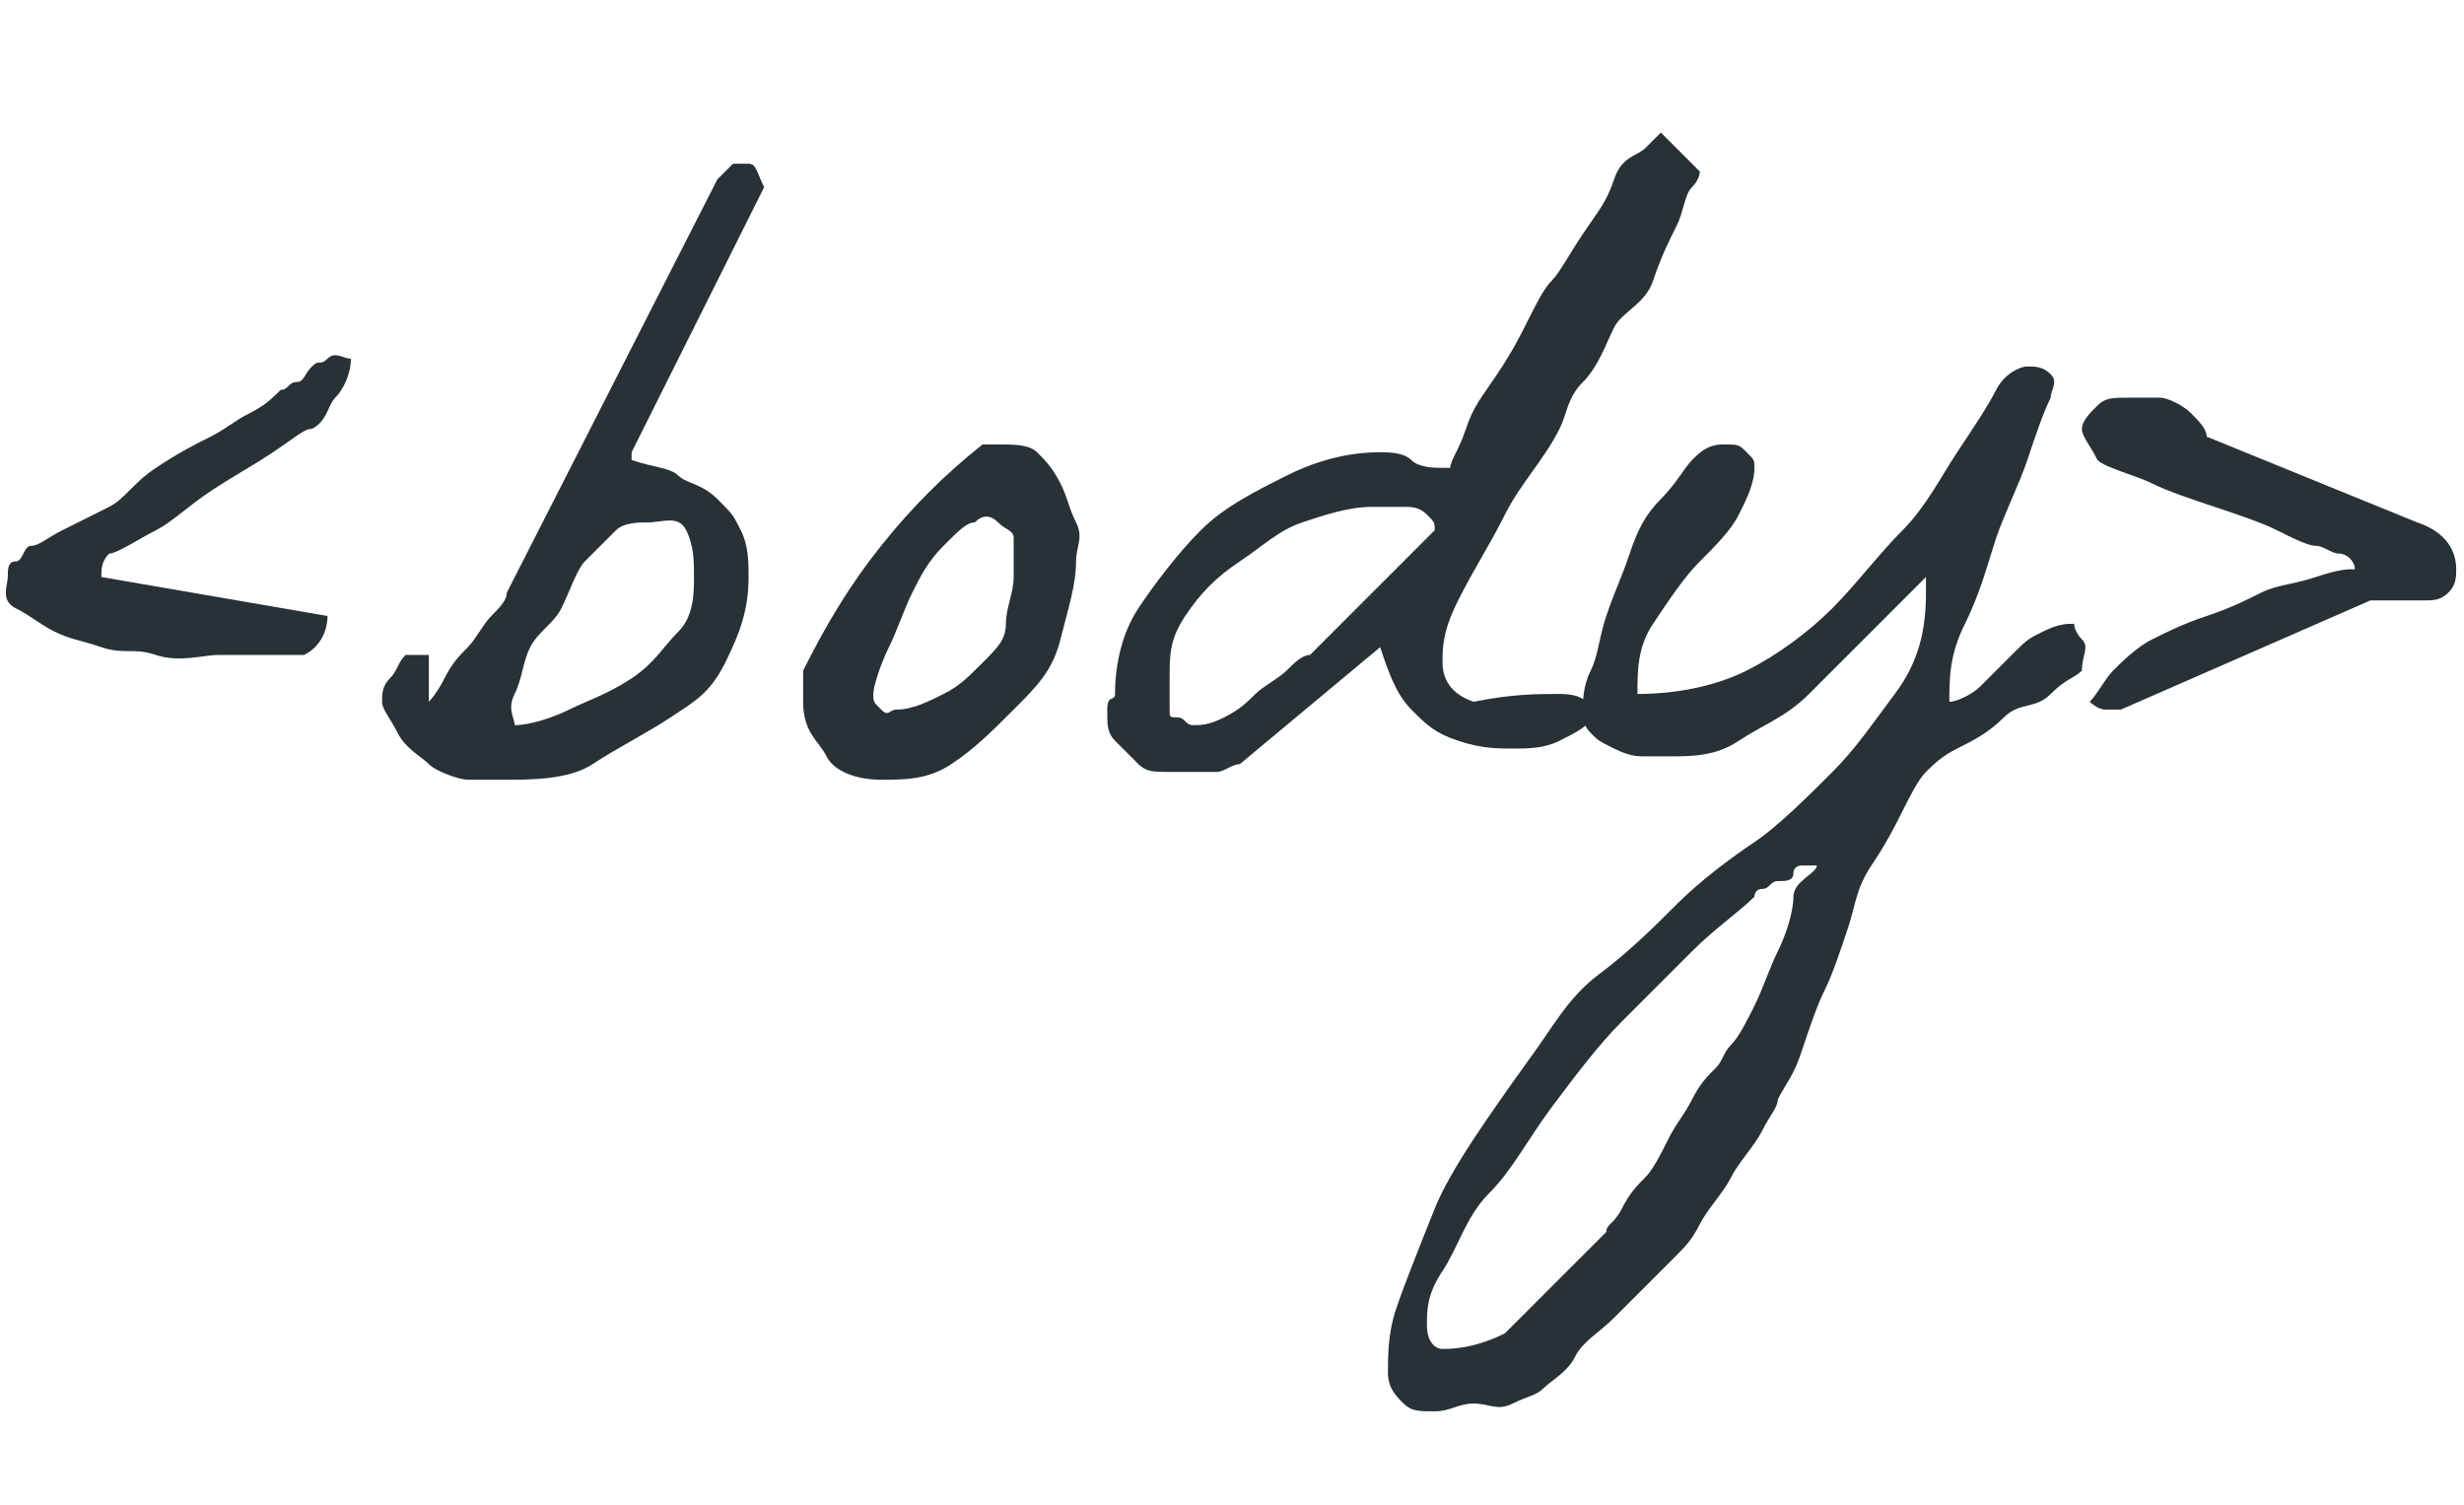 <?xml version="1.0" encoding="utf-8"?>
<!-- Generator: Adobe Illustrator 21.1.0, SVG Export Plug-In . SVG Version: 6.00 Build 0)  -->
<svg version="1.1" id="Слой_1" xmlns="http://www.w3.org/2000/svg" xmlns:xlink="http://www.w3.org/1999/xlink" x="0px" y="0px"
	 viewBox="0 0 31.6 19.3" style="enable-background:new 0 0 31.6 19.3;" xml:space="preserve">
<style type="text/css">
	.st0{fill:#283136;}
</style>
<g>
	<path class="st0" d="M0.1,7.4c0-0.1,0-0.2,0.1-0.2S0.3,7,0.4,7c0.1,0,0.2-0.1,0.4-0.2s0.4-0.2,0.6-0.3S1.7,6.2,2,6s0.5-0.3,0.7-0.4
		S3,5.4,3.2,5.3S3.5,5.1,3.6,5C3.7,5,3.7,4.9,3.8,4.9S3.9,4.8,4,4.7s0.1,0,0.2-0.1s0.2,0,0.3,0c0,0.2-0.1,0.4-0.2,0.5S4.2,5.4,4,5.5
		C3.9,5.5,3.8,5.6,3.5,5.8S3,6.1,2.7,6.3S2.2,6.7,2,6.8S1.5,7.1,1.4,7.1C1.3,7.2,1.3,7.3,1.3,7.4v0c0,0,0,0,0,0l2.9,0.5c0,0,0,0,0,0
		c0,0,0,0,0,0s0,0,0,0c0,0.2-0.1,0.4-0.3,0.5c0,0-0.1,0-0.1,0s-0.2,0-0.2,0s-0.2,0-0.2,0s-0.1,0-0.2,0c-0.1,0-0.2,0-0.4,0
		S2.3,8.5,2,8.4S1.6,8.4,1.3,8.3S0.9,8.2,0.7,8.1S0.4,7.9,0.2,7.8S0.1,7.5,0.1,7.4z"/>
	<path class="st0" d="M4.9,9c0-0.1,0-0.2,0.1-0.3s0.1-0.2,0.2-0.3c0,0,0,0,0.1,0s0.1,0,0.1,0c0,0,0.1,0,0.1,0V9c0,0,0.1-0.1,0.2-0.3
		S5.9,8.4,6,8.3S6.2,8,6.3,7.9s0.2-0.2,0.2-0.3l2.7-5.3c0.1-0.1,0.2-0.2,0.2-0.2s0.1,0,0.2,0s0.1,0.1,0.2,0.3L8.1,5.8v0.1
		C8.4,6,8.6,6,8.7,6.1s0.3,0.1,0.5,0.3s0.2,0.2,0.3,0.4s0.1,0.4,0.1,0.6c0,0.4-0.1,0.7-0.3,1.1S8.9,9,8.6,9.2s-0.7,0.4-1,0.6
		S6.8,10,6.5,10C6.3,10,6.1,10,6,10S5.6,9.9,5.5,9.8S5.2,9.6,5.1,9.4S4.9,9.1,4.9,9z M8.3,6.7C8.2,6.7,8,6.7,7.9,6.8
		S7.6,7.1,7.5,7.2S7.3,7.6,7.2,7.8S6.9,8.1,6.8,8.3S6.7,8.7,6.6,8.9S6.6,9.2,6.6,9.3c0.2,0,0.5-0.1,0.7-0.2s0.5-0.2,0.8-0.4
		s0.4-0.4,0.6-0.6s0.2-0.5,0.2-0.7c0-0.2,0-0.4-0.1-0.6S8.5,6.7,8.3,6.7z"/>
	<path class="st0" d="M10.3,9c0,0,0-0.1,0-0.2s0-0.2,0-0.2c0.3-0.6,0.6-1.1,1-1.6s0.8-0.9,1.3-1.3c0,0,0,0,0.1,0s0.1,0,0.1,0
		c0.2,0,0.4,0,0.5,0.1s0.2,0.2,0.3,0.4s0.1,0.3,0.2,0.5s0,0.3,0,0.5c0,0.3-0.1,0.6-0.2,1S13.3,8.8,13,9.1s-0.5,0.5-0.8,0.7
		S11.6,10,11.3,10s-0.6-0.1-0.7-0.3S10.3,9.4,10.3,9z M11.2,8.9c0,0.1,0,0.1,0.1,0.2s0.1,0,0.2,0c0.2,0,0.4-0.1,0.6-0.2
		s0.3-0.2,0.5-0.4s0.3-0.3,0.3-0.5s0.1-0.4,0.1-0.6c0-0.1,0-0.2,0-0.3S13,7,13,6.9s-0.1-0.1-0.2-0.2s-0.2-0.1-0.3,0
		c-0.1,0-0.2,0.1-0.4,0.3s-0.3,0.4-0.4,0.6s-0.2,0.5-0.3,0.7S11.2,8.8,11.2,8.9z"/>
	<path class="st0" d="M14.3,8.9c0-0.4,0.1-0.8,0.3-1.1s0.5-0.7,0.8-1s0.7-0.5,1.1-0.7s0.8-0.3,1.2-0.3c0.1,0,0.3,0,0.4,0.1
		s0.3,0.1,0.4,0.1h0.1c0-0.1,0.1-0.2,0.2-0.5s0.2-0.4,0.4-0.7s0.3-0.5,0.4-0.7s0.2-0.4,0.3-0.5c0.1-0.1,0.2-0.3,0.4-0.6
		s0.3-0.4,0.4-0.7S21,2,21.1,1.9s0.2-0.2,0.2-0.2l0.5,0.5c0,0,0,0.1-0.1,0.2s-0.1,0.3-0.2,0.5s-0.2,0.4-0.3,0.7S20.8,4,20.7,4.2
		s-0.2,0.5-0.4,0.7s-0.2,0.4-0.3,0.6c-0.2,0.4-0.5,0.7-0.7,1.1s-0.4,0.7-0.6,1.1s-0.2,0.6-0.2,0.8s0.1,0.4,0.4,0.5
		c0.5-0.1,0.8-0.1,1.1-0.1S20.3,9,20.4,9s0,0.1,0,0.2S20.2,9.4,20,9.5s-0.4,0.1-0.6,0.1s-0.4,0-0.7-0.1s-0.4-0.2-0.6-0.4
		s-0.3-0.5-0.4-0.8l-1.8,1.5c-0.1,0-0.2,0.1-0.3,0.1s-0.2,0-0.3,0s-0.2,0-0.2,0h-0.1c-0.2,0-0.3,0-0.4-0.1s-0.2-0.2-0.3-0.3
		s-0.1-0.2-0.1-0.4S14.3,9,14.3,8.9z M15,8.7c0,0,0,0.1,0,0.2s0,0.1,0,0.2s0,0.1,0.1,0.1s0.1,0.1,0.2,0.1c0.1,0,0.2,0,0.4-0.1
		s0.3-0.2,0.4-0.3s0.3-0.2,0.4-0.3s0.2-0.2,0.3-0.2c0.1-0.1,0.2-0.2,0.3-0.3s0.3-0.3,0.5-0.5s0.3-0.3,0.5-0.5s0.2-0.2,0.3-0.3v0
		c0,0,0,0,0,0s0,0,0,0c0-0.1,0-0.1-0.1-0.2S18.1,6.5,18,6.5s-0.1,0-0.2,0s-0.1,0-0.2,0c-0.3,0-0.6,0.1-0.9,0.2S16.2,7,15.9,7.2
		s-0.5,0.4-0.7,0.7S15,8.4,15,8.7z"/>
	<path class="st0" d="M19.6,13.6c0.3-0.4,0.5-0.8,0.9-1.1s0.7-0.6,1-0.9s0.7-0.6,1-0.8s0.7-0.6,1-0.9s0.5-0.6,0.8-1s0.4-0.8,0.4-1.3
		c0,0,0,0,0-0.1s0-0.1,0-0.1c-0.2,0.2-0.4,0.4-0.7,0.7s-0.5,0.5-0.8,0.8s-0.6,0.4-0.9,0.6s-0.6,0.2-0.9,0.2c-0.1,0-0.2,0-0.3,0
		s-0.2,0-0.4-0.1s-0.2-0.1-0.3-0.2s-0.1-0.2-0.1-0.3c0-0.1,0-0.3,0.1-0.5s0.1-0.4,0.2-0.7s0.2-0.5,0.3-0.8s0.2-0.5,0.4-0.7
		s0.3-0.4,0.4-0.5s0.2-0.2,0.4-0.2s0.2,0,0.3,0.1s0.1,0.1,0.1,0.2c0,0.2-0.1,0.4-0.2,0.6s-0.3,0.4-0.5,0.6S21.4,7.7,21.2,8
		S21,8.6,21,8.9c0.5,0,1-0.1,1.4-0.3s0.8-0.5,1.1-0.8s0.6-0.7,0.9-1s0.5-0.7,0.7-1s0.4-0.6,0.5-0.8s0.3-0.3,0.4-0.3
		c0.1,0,0.2,0,0.3,0.1s0,0.2,0,0.3c-0.1,0.2-0.2,0.5-0.3,0.8s-0.3,0.7-0.4,1s-0.2,0.7-0.4,1.1s-0.2,0.7-0.2,1c0,0,0,0,0,0s0,0,0,0
		c0.1,0,0.3-0.1,0.4-0.2s0.2-0.2,0.4-0.4s0.2-0.2,0.4-0.3s0.3-0.1,0.4-0.1c0,0,0,0.1,0.1,0.2s0,0.2,0,0.4c-0.1,0.1-0.2,0.1-0.4,0.3
		S25.9,9,25.7,9.2s-0.4,0.3-0.6,0.4s-0.3,0.2-0.4,0.3c-0.1,0.1-0.2,0.3-0.3,0.5s-0.2,0.4-0.4,0.7s-0.2,0.5-0.3,0.8s-0.2,0.6-0.3,0.8
		s-0.2,0.5-0.3,0.8s-0.2,0.4-0.3,0.6c0,0.1-0.1,0.2-0.2,0.4s-0.3,0.4-0.4,0.6s-0.3,0.4-0.4,0.6s-0.2,0.3-0.3,0.4
		c0,0-0.1,0.1-0.3,0.3s-0.3,0.3-0.5,0.5s-0.4,0.3-0.5,0.5s-0.3,0.3-0.4,0.4c-0.1,0.1-0.2,0.1-0.4,0.2S19.1,18,18.9,18
		s-0.3,0.1-0.5,0.1s-0.3,0-0.4-0.1s-0.2-0.2-0.2-0.4s0-0.5,0.1-0.8s0.3-0.8,0.5-1.3S19.1,14.3,19.6,13.6z M23.3,11.1
		C23.2,11.1,23.2,11.1,23.3,11.1c-0.1,0-0.1,0-0.2,0c0,0-0.1,0-0.1,0.1s-0.1,0.1-0.2,0.1s-0.1,0.1-0.2,0.1s-0.1,0.1-0.1,0.1
		c-0.2,0.2-0.5,0.4-0.8,0.7s-0.6,0.6-0.9,0.9s-0.6,0.7-0.9,1.1s-0.5,0.8-0.8,1.1s-0.4,0.7-0.6,1s-0.2,0.5-0.2,0.7s0.1,0.3,0.2,0.3
		s0.4,0,0.8-0.2c0.1-0.1,0.2-0.2,0.3-0.3s0.3-0.3,0.4-0.4s0.3-0.3,0.4-0.4s0.2-0.2,0.2-0.2c0-0.1,0.1-0.1,0.2-0.3s0.2-0.3,0.3-0.4
		s0.2-0.3,0.3-0.5s0.2-0.3,0.3-0.5s0.2-0.3,0.3-0.4s0.1-0.2,0.2-0.3c0.1-0.1,0.2-0.3,0.3-0.5s0.2-0.5,0.3-0.7s0.2-0.5,0.2-0.7
		S23.3,11.2,23.3,11.1z"/>
	<path class="st0" d="M26.8,9c0.1-0.1,0.2-0.3,0.3-0.4s0.3-0.3,0.5-0.4s0.4-0.2,0.7-0.3s0.5-0.2,0.7-0.3s0.4-0.1,0.7-0.2
		s0.4-0.1,0.5-0.1c0,0,0,0,0,0s0,0,0,0c0-0.1-0.1-0.2-0.2-0.2s-0.2-0.1-0.3-0.1c-0.1,0-0.3-0.1-0.5-0.2s-0.5-0.2-0.8-0.3
		s-0.6-0.2-0.8-0.3S27,6,26.9,5.9c-0.1-0.2-0.2-0.3-0.2-0.4s0.1-0.2,0.2-0.3s0.2-0.1,0.4-0.1s0.3,0,0.4,0s0.3,0.1,0.4,0.2
		s0.2,0.2,0.2,0.3L31,6.7c0.3,0.1,0.5,0.3,0.5,0.6c0,0.1,0,0.2-0.1,0.3s-0.2,0.1-0.3,0.1s-0.2,0-0.4,0s-0.2,0-0.3,0l-3.2,1.4
		c0,0,0,0,0,0s0,0,0,0c-0.1,0-0.1,0-0.2,0S26.8,9,26.8,9z"/>
</g>
</svg>
